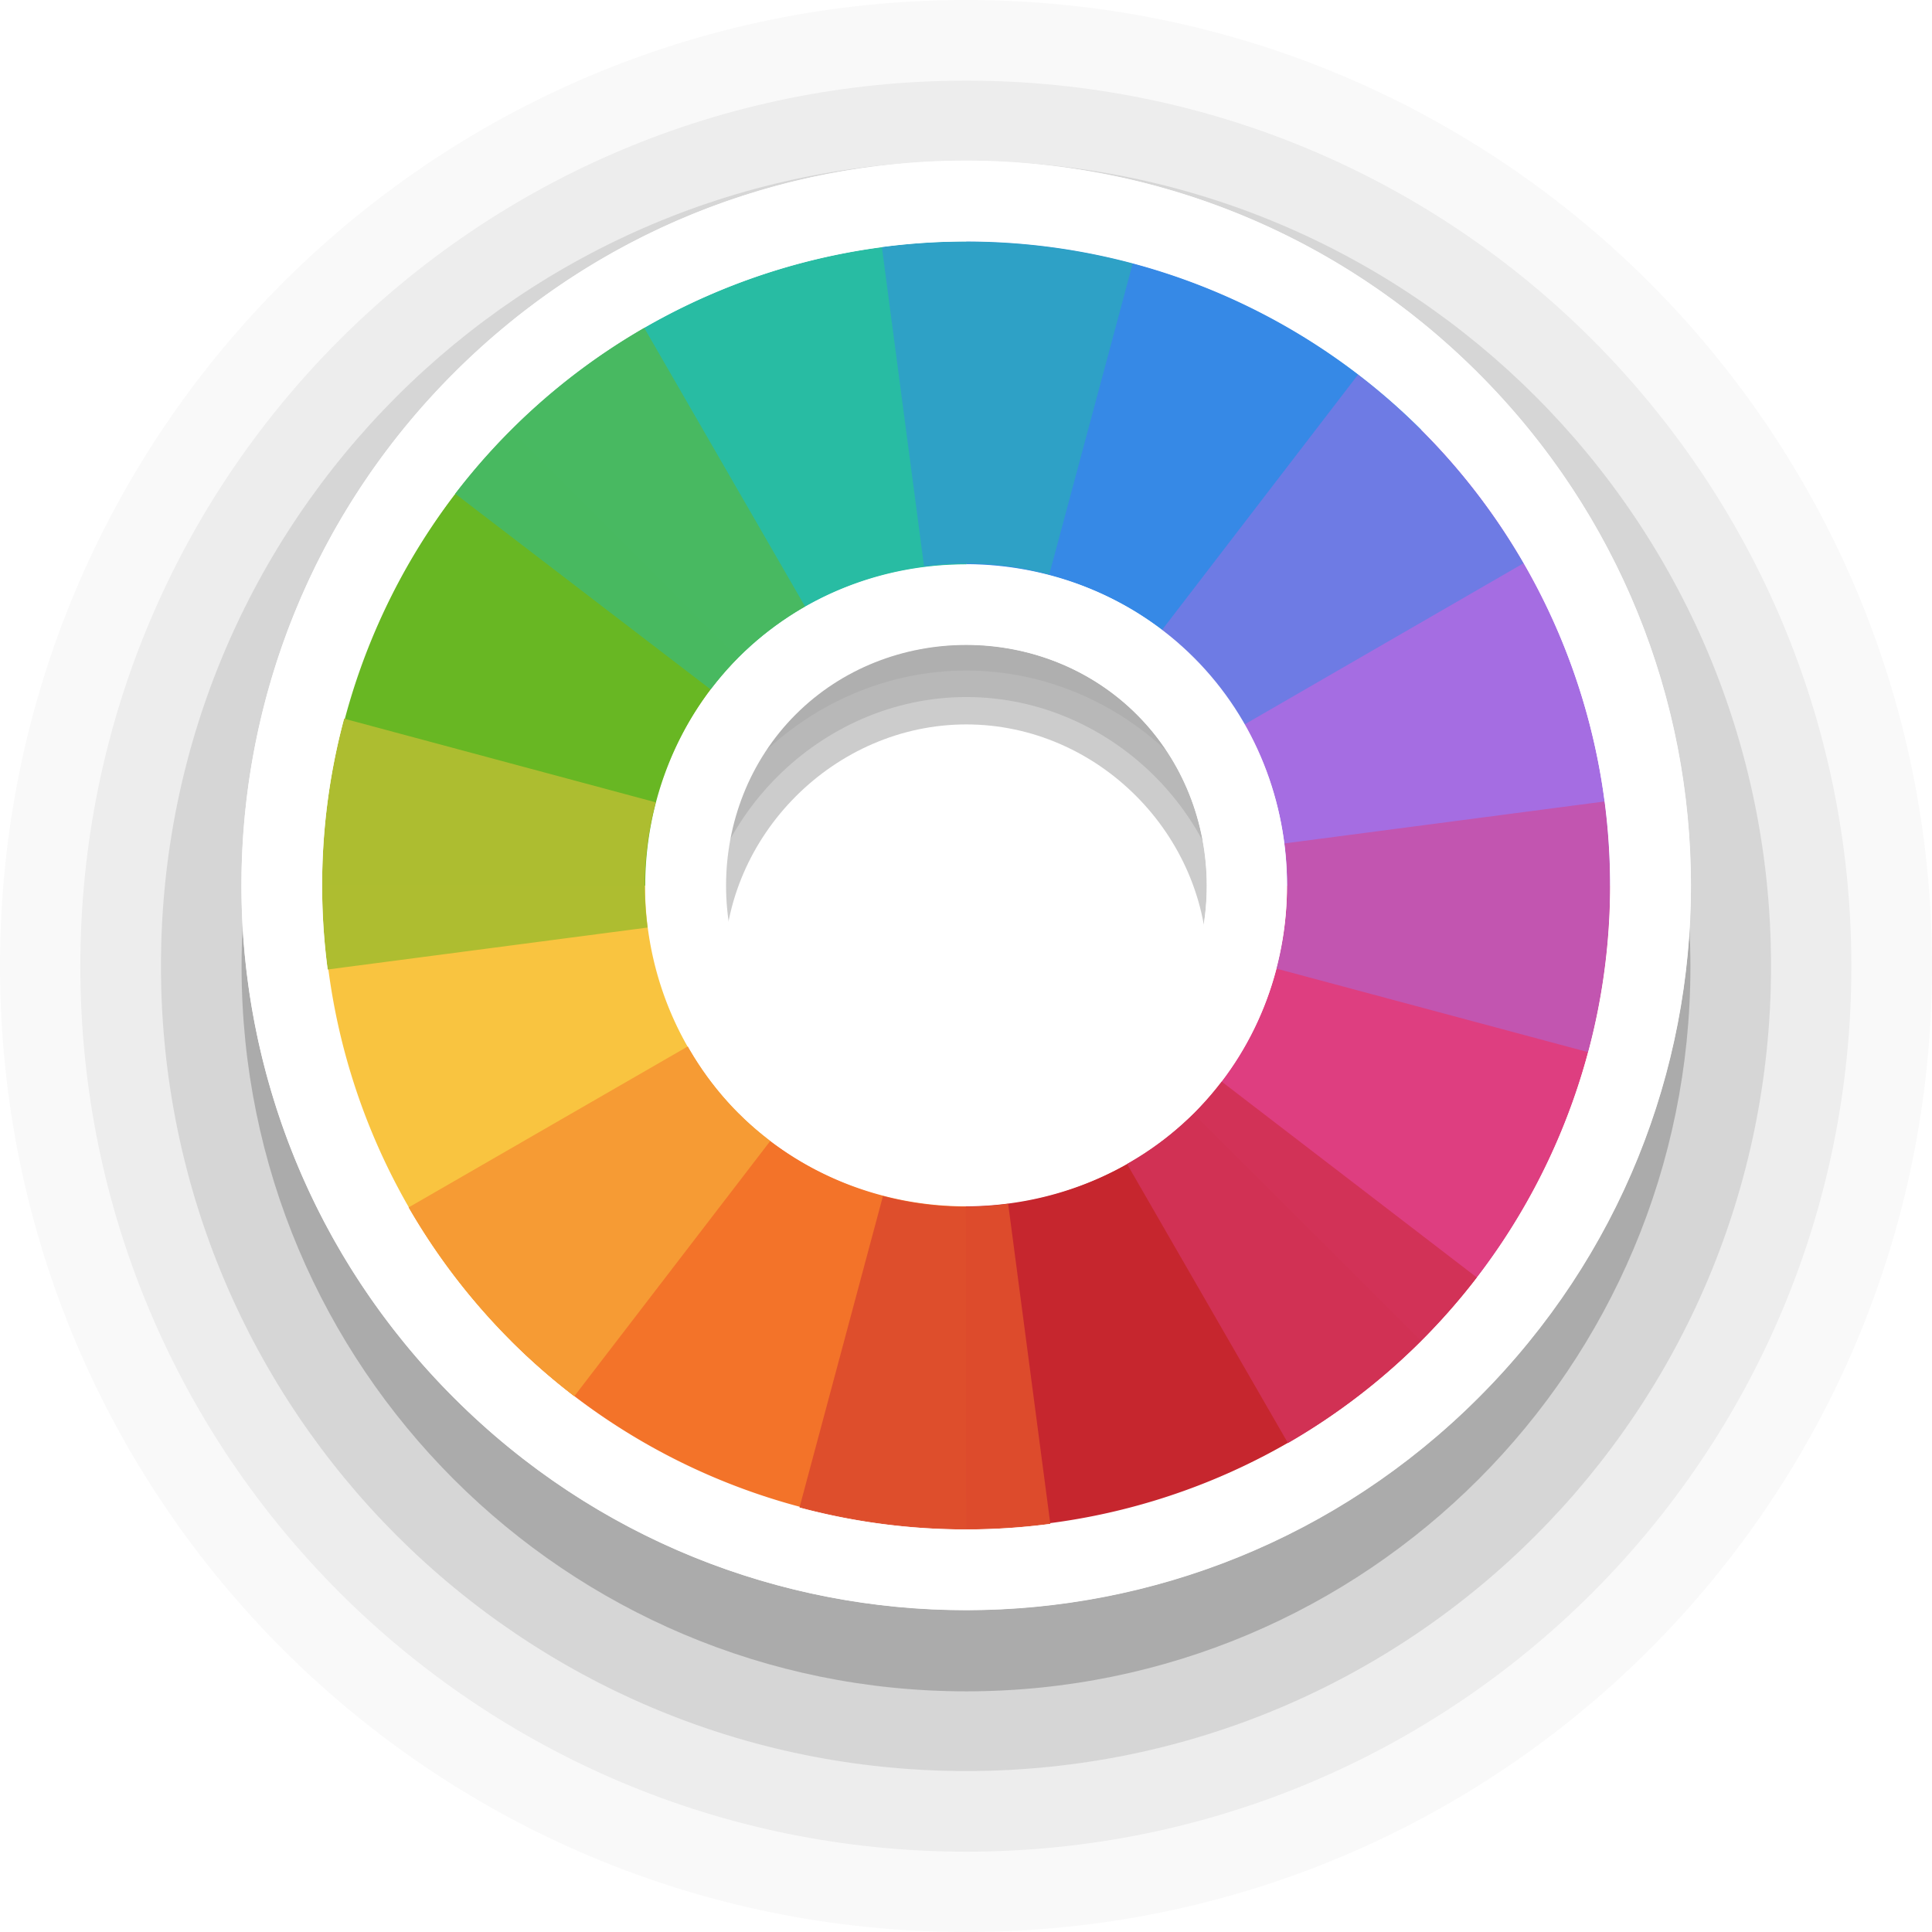 <?xml version="1.0" encoding="UTF-8" standalone="no"?>
<!-- Created with Inkscape (http://www.inkscape.org/) -->

<svg
   width="24"
   height="24"
   viewBox="0 0 6.35 6.35"
   version="1.1"
   id="svg1"
   xmlns="http://www.w3.org/2000/svg"
   xmlns:svg="http://www.w3.org/2000/svg">
  <defs
     id="defs1">
    <filter
       style="color-interpolation-filters:sRGB"
       id="filter2"
       x="-0.31"
       y="-0.233"
       width="1.619"
       height="1.466">
      <feGaussianBlur
         stdDeviation="0.106"
         id="feGaussianBlur2" />
    </filter>
    <filter
       style="color-interpolation-filters:sRGB"
       id="filter3"
       x="-0.171"
       y="-0.186"
       width="1.342"
       height="1.373">
      <feGaussianBlur
         stdDeviation="0.106"
         id="feGaussianBlur3" />
    </filter>
    <filter
       style="color-interpolation-filters:sRGB"
       id="filter4"
       x="-0.222"
       y="-0.214"
       width="1.443"
       height="1.429">
      <feGaussianBlur
         stdDeviation="0.106"
         id="feGaussianBlur4" />
    </filter>
    <filter
       style="color-interpolation-filters:sRGB"
       id="filter5"
       x="-0.186"
       y="-0.171"
       width="1.373"
       height="1.342">
      <feGaussianBlur
         stdDeviation="0.106"
         id="feGaussianBlur5" />
    </filter>
    <filter
       style="color-interpolation-filters:sRGB"
       id="filter6"
       x="-0.233"
       y="-0.31"
       width="1.466"
       height="1.619">
      <feGaussianBlur
         stdDeviation="0.106"
         id="feGaussianBlur6" />
    </filter>
    <filter
       style="color-interpolation-filters:sRGB"
       id="filter7"
       x="-0.186"
       y="-0.171"
       width="1.373"
       height="1.342">
      <feGaussianBlur
         stdDeviation="0.106"
         id="feGaussianBlur7" />
    </filter>
    <filter
       style="color-interpolation-filters:sRGB"
       id="filter8"
       x="-0.214"
       y="-0.222"
       width="1.429"
       height="1.443">
      <feGaussianBlur
         stdDeviation="0.106"
         id="feGaussianBlur8" />
    </filter>
    <filter
       style="color-interpolation-filters:sRGB"
       id="filter9"
       x="-0.171"
       y="-0.186"
       width="1.342"
       height="1.373">
      <feGaussianBlur
         stdDeviation="0.106"
         id="feGaussianBlur9" />
    </filter>
    <filter
       style="color-interpolation-filters:sRGB"
       id="filter10"
       x="-0.31"
       y="-0.233"
       width="1.619"
       height="1.466">
      <feGaussianBlur
         stdDeviation="0.106"
         id="feGaussianBlur10" />
    </filter>
    <filter
       style="color-interpolation-filters:sRGB"
       id="filter11"
       x="-0.171"
       y="-0.186"
       width="1.341"
       height="1.372">
      <feGaussianBlur
         stdDeviation="0.106"
         id="feGaussianBlur11" />
    </filter>
    <filter
       style="color-interpolation-filters:sRGB"
       id="filter12"
       x="-0.222"
       y="-0.214"
       width="1.443"
       height="1.429">
      <feGaussianBlur
         stdDeviation="0.106"
         id="feGaussianBlur12" />
    </filter>
    <filter
       style="color-interpolation-filters:sRGB"
       id="filter13"
       x="-0.186"
       y="-0.171"
       width="1.373"
       height="1.341">
      <feGaussianBlur
         stdDeviation="0.106"
         id="feGaussianBlur13" />
    </filter>
    <filter
       style="color-interpolation-filters:sRGB"
       id="filter14"
       x="-0.233"
       y="-0.31"
       width="1.466"
       height="1.619">
      <feGaussianBlur
         stdDeviation="0.106"
         id="feGaussianBlur14" />
    </filter>
    <filter
       style="color-interpolation-filters:sRGB"
       id="filter15"
       x="-0.186"
       y="-0.171"
       width="1.373"
       height="1.341">
      <feGaussianBlur
         stdDeviation="0.106"
         id="feGaussianBlur15" />
    </filter>
    <filter
       style="color-interpolation-filters:sRGB"
       id="filter16"
       x="-0.215"
       y="-0.222"
       width="1.429"
       height="1.444">
      <feGaussianBlur
         stdDeviation="0.106"
         id="feGaussianBlur16" />
    </filter>
    <filter
       style="color-interpolation-filters:sRGB"
       id="filter17"
       x="-0.171"
       y="-0.186"
       width="1.341"
       height="1.372">
      <feGaussianBlur
         stdDeviation="0.106"
         id="feGaussianBlur17" />
    </filter>
  </defs>
  <path
     id="circle2-5-2-6"
     style="font-variation-settings:normal;opacity:0.2;vector-effect:none;fill:#000000;fill-opacity:1;stroke:none;stroke-width:1.058;stroke-linecap:round;stroke-linejoin:round;stroke-miterlimit:4;stroke-dasharray:none;stroke-dashoffset:0;stroke-opacity:1;-inkscape-stroke:none;paint-order:stroke markers fill;stop-color:#000000;stop-opacity:1"
     d="m 3.176,0.794 c -1.317,0 -2.382,1.065 -2.382,2.383 0,1.317 1.065,2.382 2.382,2.382 1.317,0 2.38,-1.065 2.38,-2.382 0,-1.317 -1.063,-2.383 -2.38,-2.383 z m 0,1.587 c 0.432,0 0.793,0.363 0.793,0.796 0,0.433 -0.362,0.795 -0.793,0.795 -0.432,0 -0.796,-0.364 -0.796,-0.795 0,-0.432 0.364,-0.796 0.796,-0.796 z" />
  <path
     id="circle2-5-2-6-9"
     style="font-variation-settings:normal;opacity:0.1;vector-effect:none;fill:#000000;fill-opacity:1;stroke:none;stroke-width:1.058;stroke-linecap:round;stroke-linejoin:round;stroke-miterlimit:4;stroke-dasharray:none;stroke-dashoffset:0;stroke-opacity:1;-inkscape-stroke:none;paint-order:stroke markers fill;stop-color:#000000;stop-opacity:1"
     d="m 3.176,0.529 c -1.464,0 -2.647,1.183 -2.647,2.646 0,1.463 1.183,2.646 2.647,2.646 1.464,0 2.645,-1.183 2.645,-2.646 0,-1.463 -1.181,-2.646 -2.645,-2.646 z m 0,1.762 c 0.48,0 0.881,0.403 0.881,0.884 0,0.481 -0.402,0.883 -0.881,0.883 -0.48,0 -0.884,-0.404 -0.884,-0.883 0,-0.479 0.405,-0.884 0.884,-0.884 z" />
  <path
     id="circle2-5-2-6-9-1"
     style="font-variation-settings:normal;opacity:0.05;vector-effect:none;fill:#000000;fill-opacity:1;stroke:none;stroke-width:1.058;stroke-linecap:round;stroke-linejoin:round;stroke-miterlimit:4;stroke-dasharray:none;stroke-dashoffset:0;stroke-opacity:1;-inkscape-stroke:none;paint-order:stroke markers fill;stop-color:#000000;stop-opacity:1"
     d="m 3.176,0.265 c -1.61,0 -2.912,1.301 -2.912,2.911 0,1.609 1.302,2.91 2.912,2.91 1.61,0 2.909,-1.301 2.909,-2.91 0,-1.609 -1.299,-2.911 -2.909,-2.911 z m 0,1.939 c 0.527,0 0.97,0.443 0.97,0.972 0,0.529 -0.442,0.972 -0.97,0.972 -0.527,0 -0.973,-0.444 -0.973,-0.972 0,-0.527 0.445,-0.972 0.973,-0.972 z" />
  <path
     id="circle2-5-2-6-9-1-3"
     style="font-variation-settings:normal;opacity:0.025;vector-effect:none;fill:#000000;fill-opacity:1;stroke:none;stroke-width:1.058;stroke-linecap:round;stroke-linejoin:round;stroke-miterlimit:4;stroke-dasharray:none;stroke-dashoffset:0;stroke-opacity:1;-inkscape-stroke:none;paint-order:stroke markers fill;stop-color:#000000;stop-opacity:1"
     d="M 3.176,0 C 1.42,0 0,1.42 0,3.175 0,4.931 1.42,6.35 3.176,6.35 4.933,6.35 6.35,4.931 6.35,3.175 6.35,1.42 4.933,0 3.176,0 Z m 0,2.115 c 0.575,0 1.058,0.483 1.058,1.061 0,0.577 -0.482,1.06 -1.058,1.06 -0.575,0 -1.061,-0.485 -1.061,-1.06 0,-0.575 0.486,-1.061 1.061,-1.061 z" />
  <g
     style="display:inline"
     id="g3532-1"
     transform="matrix(0.297,0,-0.189,0.334,50.985,-0.556)" />
  <g
     style="display:inline;fill:#fce94f;stroke:none"
     id="g3557-05"
     transform="matrix(0.297,0,-0.189,0.334,50.985,-0.556)" />
  <g
     id="layer10"
     style="display:inline"
     transform="matrix(0.302,0,0,0.302,-134.368,134.489)" />
  <g
     id="layer13"
     style="display:inline"
     transform="matrix(0.302,0,0,0.302,-134.368,134.489)" />
  <g
     id="layer14"
     transform="matrix(0.302,0,0,0.302,-134.368,134.489)" />
  <g
     id="layer15"
     style="display:inline"
     transform="matrix(0.302,0,0,0.302,-134.368,134.489)" />
  <g
     id="g71291"
     style="display:inline"
     transform="matrix(0.302,0,0,0.302,-134.368,134.489)" />
  <g
     id="g4953"
     style="display:inline"
     transform="matrix(0.302,0,0,0.302,-134.368,134.489)" />
  <g
     id="layer12"
     style="display:inline"
     transform="matrix(0.302,0,0,0.302,-134.368,134.489)" />
  <g
     style="display:inline;fill:#3a4351;fill-opacity:1"
     id="g3532-1-2"
     transform="matrix(0.297,0,-0.189,0.334,50.985,-0.556)" />
  <g
     style="display:inline;fill:#3a4351;fill-opacity:1;stroke:none"
     id="g3557-05-9"
     transform="matrix(0.297,0,-0.189,0.334,50.985,-0.556)" />
  <g
     id="layer10-2"
     style="display:inline;fill:#3a4351;fill-opacity:1"
     transform="matrix(0.302,0,0,0.302,-134.368,134.489)" />
  <g
     id="layer13-5"
     style="display:inline;fill:#3a4351;fill-opacity:1"
     transform="matrix(0.302,0,0,0.302,-134.368,134.489)" />
  <g
     style="fill:#3a4351;fill-opacity:1"
     id="layer14-4"
     transform="matrix(0.302,0,0,0.302,-134.368,134.489)" />
  <g
     id="layer15-3"
     style="display:inline;fill:#3a4351;fill-opacity:1"
     transform="matrix(0.302,0,0,0.302,-134.368,134.489)" />
  <g
     id="g71291-8"
     style="display:inline;fill:#3a4351;fill-opacity:1"
     transform="matrix(0.302,0,0,0.302,-134.368,134.489)" />
  <g
     id="g4953-4"
     style="display:inline;fill:#3a4351;fill-opacity:1"
     transform="matrix(0.302,0,0,0.302,-134.368,134.489)" />
  <g
     id="layer12-6"
     style="display:inline;fill:#3a4351;fill-opacity:1"
     transform="matrix(0.302,0,0,0.302,-134.368,134.489)" />
  <g
     id="layer10-9"
     style="display:inline"
     transform="matrix(0.265,0,0,0.265,-77.903,153.505)" />
  <g
     id="layer13-6"
     style="display:inline"
     transform="matrix(0.265,0,0,0.265,-77.903,153.505)" />
  <g
     id="layer14-1"
     transform="matrix(0.265,0,0,0.265,-77.903,153.505)" />
  <g
     id="layer15-0"
     style="display:inline"
     transform="matrix(0.265,0,0,0.265,-77.903,153.505)" />
  <g
     id="g71291-3"
     style="display:inline"
     transform="matrix(0.265,0,0,0.265,-77.903,153.505)" />
  <g
     id="g4953-7"
     style="display:inline"
     transform="matrix(0.265,0,0,0.265,-77.903,153.505)" />
  <g
     id="layer12-65"
     style="display:inline"
     transform="matrix(0.265,0,0,0.265,-77.903,153.505)" />
  <g
     id="g18"
     transform="rotate(-45,3.175,2.91)">
    <path
       id="circle2-5-2"
       style="fill:#ffffff;fill-opacity:1;stroke:none;stroke-width:1.27;paint-order:stroke markers fill"
       d="m 3.176,0.529 c -1.317,0 -2.382,1.065 -2.382,2.382 0,1.317 1.065,2.381 2.382,2.381 1.317,0 2.38,-1.065 2.38,-2.381 0,-1.316 -1.063,-2.382 -2.38,-2.382 z m 0,1.586 c 0.432,0 0.793,0.363 0.793,0.795 0,0.433 -0.362,0.795 -0.793,0.795 -0.432,0 -0.796,-0.364 -0.796,-0.795 0,-0.431 0.364,-0.795 0.796,-0.795 z" />
    <path
       id="path2-3-9"
       style="fill:#f37329;fill-opacity:1;stroke:none;stroke-width:1.27;paint-order:stroke markers fill;filter:url(#filter7)"
       d="m 1.681,4.405 0.748,-0.749 c -0.192,-0.192 -0.312,-0.457 -0.312,-0.746 h -1.058 a 2.117,2.117 0 0 0 0.622,1.495 z" />
    <path
       id="path7-5-1"
       style="fill:#c6262e;fill-opacity:1;stroke:none;stroke-width:1.27;paint-order:stroke markers fill;filter:url(#filter9)"
       d="m 2.429,3.656 c -9e-5,-8.8e-5 -4.3e-4,8.8e-5 -5.2e-4,0 l -0.748,0.749 a 2.117,2.117 0 0 0 1.494,0.622 2.117,2.117 0 0 0 5.1e-4,0 l -5.1e-4,-1.058 C 2.886,3.968 2.622,3.848 2.429,3.656 Z" />
    <path
       id="path6-6-2"
       style="fill:#de3e80;fill-opacity:1;stroke:none;stroke-width:1.27;paint-order:stroke markers fill;filter:url(#filter11)"
       d="m 3.921,3.656 c -0.192,0.193 -0.456,0.313 -0.746,0.313 h -5.1e-4 l 5.1e-4,1.058 a 2.117,2.117 0 0 0 1.497,-0.62 z" />
    <path
       id="path19-2-7"
       style="fill:#a56de2;fill-opacity:1;stroke:none;stroke-width:1.27;paint-order:stroke markers fill;filter:url(#filter13)"
       d="m 3.921,3.656 0.751,0.751 a 2.117,2.117 0 0 0 0.62,-1.497 h -1.06 c 0,0.29 -0.119,0.554 -0.311,0.746 z" />
    <path
       id="path3-9-0"
       style="fill:#f9c440;fill-opacity:1;stroke:none;stroke-width:1.27;paint-order:stroke markers fill;filter:url(#filter5)"
       d="m 2.429,2.164 -0.748,-0.749 a 2.117,2.117 0 0 0 -0.622,1.495 h 1.058 c 0,-0.289 0.12,-0.554 0.312,-0.746 z" />
    <path
       id="path18-1-9"
       style="fill:#68b723;fill-opacity:1;stroke:none;stroke-width:1.27;paint-order:stroke markers fill;filter:url(#filter3)"
       d="m 3.175,0.794 a 2.117,2.117 0 0 0 -1.494,0.622 l 0.748,0.749 c 0.192,-0.192 0.457,-0.312 0.746,-0.313 z" />
    <path
       id="path4-2-3"
       style="fill:#3689e6;fill-opacity:1;stroke:none;stroke-width:1.27;paint-order:stroke markers fill;filter:url(#filter15)"
       d="m 4.672,1.414 -0.75,0.75 c 0.191,0.192 0.311,0.456 0.311,0.746 h 1.06 a 2.117,2.117 0 0 0 -0.62,-1.496 z" />
    <path
       id="path17-7-6"
       style="fill:#28bca3;fill-opacity:1;stroke:none;stroke-width:1.27;paint-order:stroke markers fill;filter:url(#filter17)"
       d="m 3.175,0.794 5.2e-4,1.058 h 5.1e-4 c 0.29,0 0.554,0.12 0.746,0.313 l 0.75,-0.75 a 2.117,2.117 0 0 0 -1.497,-0.621 2.117,2.117 0 0 0 -5.2e-4,0 z" />
    <path
       id="path1"
       style="font-variation-settings:normal;opacity:1;vector-effect:none;fill:#f69b34;fill-opacity:1;stroke:none;stroke-width:1.058;stroke-linecap:round;stroke-linejoin:round;stroke-miterlimit:4;stroke-dasharray:none;stroke-dashoffset:0;stroke-opacity:1;-inkscape-stroke:none;filter:url(#filter6)"
       d="m 1.131,2.363 a 2.117,2.117 0 0 0 -0.054,0.824 l 1.05,-0.138 a 1.058,1.058 0 0 1 -0.01,-0.138 1.058,1.058 0 0 1 0.038,-0.273 z" />
    <path
       id="path1-9"
       style="font-variation-settings:normal;vector-effect:none;fill:#aebd31;fill-opacity:0.996;stroke:none;stroke-width:1.058;stroke-linecap:round;stroke-linejoin:round;stroke-miterlimit:4;stroke-dasharray:none;stroke-dashoffset:0;stroke-opacity:1;-inkscape-stroke:none;filter:url(#filter4)"
       d="M 2.117,1.077 A 2.117,2.117 0 0 0 1.496,1.622 L 2.337,2.268 A 1.058,1.058 0 0 1 2.647,1.996 Z" />
    <path
       id="path1-9-1"
       style="font-variation-settings:normal;vector-effect:none;fill:#49b961;fill-opacity:0.996;stroke:none;stroke-width:1.058;stroke-linecap:round;stroke-linejoin:round;stroke-miterlimit:4;stroke-dasharray:none;stroke-dashoffset:0;stroke-opacity:1;-inkscape-stroke:none;filter:url(#filter2)"
       d="m 3.23,0.794 a 2.117,2.117 0 0 0 -0.332,0.018 L 3.037,1.862 a 1.058,1.058 0 0 1 0.138,-0.01 1.058,1.058 0 0 1 0.274,0.036 L 3.723,0.866 A 2.117,2.117 0 0 0 3.23,0.794 Z" />
    <path
       id="path1-9-1-1"
       style="font-variation-settings:normal;vector-effect:none;fill:#2fa1c6;fill-opacity:0.996;stroke:none;stroke-width:1.058;stroke-linecap:round;stroke-linejoin:round;stroke-miterlimit:4;stroke-dasharray:none;stroke-dashoffset:0;stroke-opacity:1;-inkscape-stroke:none;filter:url(#filter16)"
       d="M 4.463,1.231 3.819,2.071 A 1.058,1.058 0 0 1 4.091,2.381 L 5.008,1.852 A 2.117,2.117 0 0 0 4.463,1.231 Z" />
    <path
       id="path1-9-1-1-8"
       style="font-variation-settings:normal;vector-effect:none;fill:#6e7be4;fill-opacity:1;stroke:none;stroke-width:1.058;stroke-linecap:round;stroke-linejoin:round;stroke-miterlimit:4;stroke-dasharray:none;stroke-dashoffset:0;stroke-opacity:1;-inkscape-stroke:none;filter:url(#filter14)"
       d="M 5.274,2.634 4.224,2.772 a 1.058,1.058 0 0 1 0.009,0.138 1.058,1.058 0 0 1 -0.038,0.273 l 1.024,0.274 a 2.117,2.117 0 0 0 0.054,-0.824 z" />
    <path
       id="path1-9-1-1-8-3"
       style="font-variation-settings:normal;vector-effect:none;fill:#c255b0;fill-opacity:1;stroke:none;stroke-width:1.058;stroke-linecap:round;stroke-linejoin:round;stroke-miterlimit:4;stroke-dasharray:none;stroke-dashoffset:0;stroke-opacity:1;-inkscape-stroke:none;filter:url(#filter12)"
       d="M 4.013,3.553 A 1.058,1.058 0 0 1 3.703,3.825 L 4.233,4.743 A 2.117,2.117 0 0 0 4.854,4.199 Z" />
    <path
       id="path1-9-1-1-8-3-6"
       style="font-variation-settings:normal;vector-effect:none;fill:#d23256;fill-opacity:0.969;stroke:none;stroke-width:1.058;stroke-linecap:round;stroke-linejoin:round;stroke-miterlimit:4;stroke-dasharray:none;stroke-dashoffset:0;stroke-opacity:1;-inkscape-stroke:none;filter:url(#filter10)"
       d="M 2.902,3.931 2.627,4.955 a 2.117,2.117 0 0 0 0.824,0.054 L 3.313,3.959 a 1.058,1.058 0 0 1 -0.138,0.01 1.058,1.058 0 0 1 -0.273,-0.038 z" />
    <path
       id="path1-9-1-1-8-3-6-6"
       style="font-variation-settings:normal;vector-effect:none;fill:#dd4d2c;fill-opacity:0.957;stroke:none;stroke-width:1.058;stroke-linecap:round;stroke-linejoin:round;stroke-miterlimit:4;stroke-dasharray:none;stroke-dashoffset:0;stroke-opacity:1;-inkscape-stroke:none;filter:url(#filter8)"
       d="M 2.26,3.439 1.342,3.969 A 2.117,2.117 0 0 0 1.887,4.59 L 2.533,3.748 A 1.058,1.058 0 0 1 2.26,3.439 Z" />
    <path
       id="path18-2"
       style="fill:#ffffff;fill-opacity:1;stroke:none;stroke-width:1.27;paint-order:stroke markers fill"
       d="m 3.177,1.852 c -0.575,0 -1.06,0.485 -1.06,1.059 0,0.574 0.485,1.058 1.06,1.058 0.575,0 1.057,-0.482 1.057,-1.058 0,-0.576 -0.482,-1.059 -1.057,-1.059 z m -5.167e-4,0.265 c 0.431,0 0.793,0.362 0.793,0.794 0,0.432 -0.362,0.794 -0.793,0.794 -0.431,0 -0.795,-0.363 -0.795,-0.794 0,-0.431 0.364,-0.794 0.795,-0.794 z" />
    <path
       id="circle2-5-2-3"
       style="fill:#ffffff;fill-opacity:1;stroke:none;stroke-width:1.27;paint-order:stroke markers fill"
       d="m 3.176,0.529 c -1.317,0 -2.382,1.065 -2.382,2.381 0,1.317 1.065,2.381 2.382,2.381 1.317,0 2.38,-1.065 2.38,-2.381 0,-1.316 -1.063,-2.381 -2.38,-2.381 z m -0.001,0.265 A 2.117,2.117 0 0 1 5.292,2.91 2.117,2.117 0 0 1 3.175,5.027 2.117,2.117 0 0 1 1.058,2.91 2.117,2.117 0 0 1 3.175,0.794 Z" />
  </g>
</svg>
